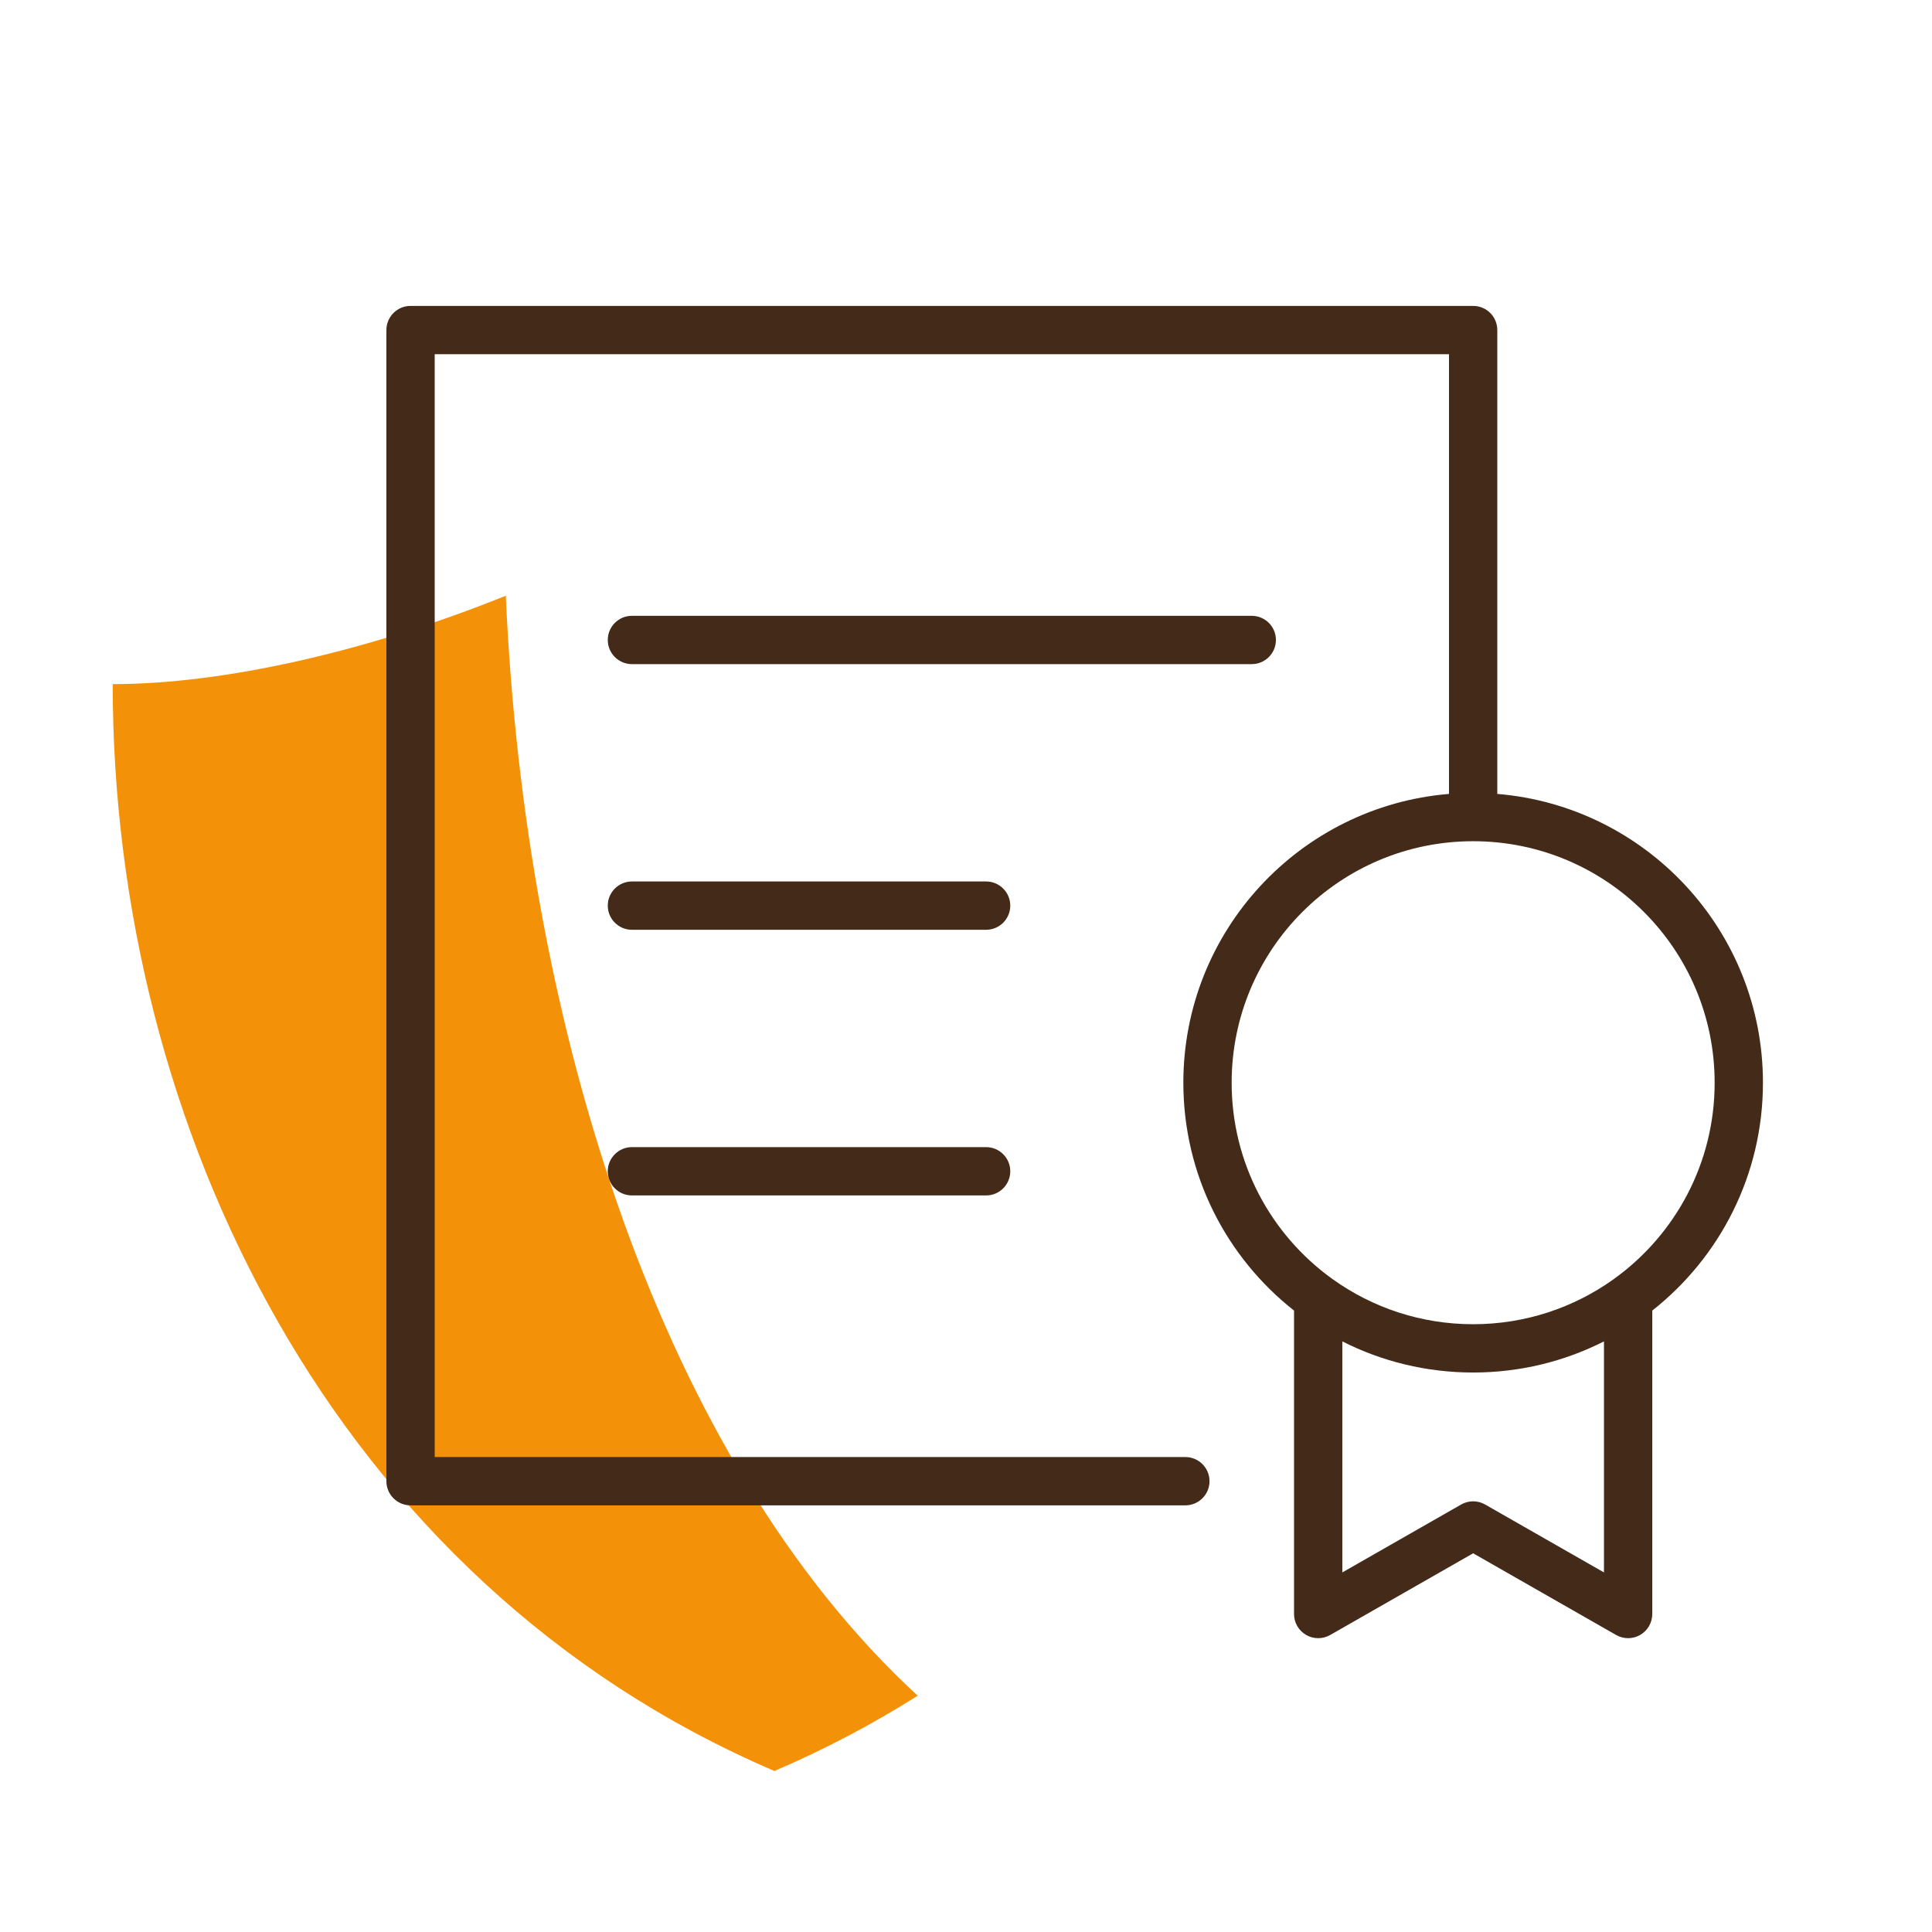 <svg width="176" height="176" viewBox="0 0 176 176" fill="none" xmlns="http://www.w3.org/2000/svg">
<path d="M46.077 54.267C47.831 93.795 60.34 133.063 83.6 154.474C79.515 157.056 75.165 159.356 70.549 161.333C30.362 144.114 10.267 102.498 10.267 62.321C20.393 62.321 33.497 59.344 46.077 54.267Z" fill="#F39208"/>
<path fill-rule="evenodd" clip-rule="evenodd" d="M37.4 27.867C36.185 27.867 35.2 28.852 35.2 30.067V134.933C35.2 136.148 36.185 137.133 37.4 137.133H107.983C109.198 137.133 110.183 136.148 110.183 134.933C110.183 133.718 109.198 132.733 107.983 132.733H39.6V32.267H132V72.324C118.449 73.442 107.8 84.794 107.8 98.633C107.8 107.055 111.743 114.555 117.883 119.389V147.034C117.883 147.818 118.301 148.543 118.979 148.936C119.657 149.33 120.494 149.333 121.175 148.944L134.2 141.501L147.225 148.944C147.906 149.333 148.743 149.33 149.421 148.936C150.099 148.543 150.517 147.818 150.517 147.034V119.389C156.657 114.555 160.6 107.055 160.6 98.633C160.6 84.794 149.951 73.442 136.4 72.324V30.067C136.4 28.852 135.415 27.867 134.2 27.867H37.4ZM121.309 116.463C121.348 116.489 121.386 116.516 121.423 116.545C125.025 119.119 129.435 120.633 134.2 120.633C138.964 120.633 143.375 119.119 146.977 116.545C147.014 116.516 147.052 116.489 147.091 116.463C152.61 112.466 156.2 105.969 156.2 98.633C156.2 86.483 146.35 76.633 134.2 76.633C122.05 76.633 112.2 86.483 112.2 98.633C112.2 105.969 115.79 112.466 121.309 116.463ZM122.283 143.243V122.197C125.863 124.011 129.912 125.033 134.2 125.033C138.488 125.033 142.537 124.011 146.117 122.197V143.243L135.291 137.057C134.615 136.67 133.785 136.67 133.108 137.057L122.283 143.243Z" fill="#442A19"/>
<path d="M57.567 56.1C56.352 56.1 55.367 57.085 55.367 58.3C55.367 59.515 56.352 60.5 57.567 60.5H114.033C115.248 60.5 116.233 59.515 116.233 58.3C116.233 57.085 115.248 56.1 114.033 56.1H57.567Z" fill="#442A19"/>
<path d="M55.367 82.5C55.367 81.285 56.352 80.3 57.567 80.3H89.833C91.048 80.3 92.033 81.285 92.033 82.5C92.033 83.715 91.048 84.7 89.833 84.7H57.567C56.352 84.7 55.367 83.715 55.367 82.5Z" fill="#442A19"/>
<path d="M57.567 104.5C56.352 104.5 55.367 105.485 55.367 106.7C55.367 107.915 56.352 108.9 57.567 108.9H89.833C91.048 108.9 92.033 107.915 92.033 106.7C92.033 105.485 91.048 104.5 89.833 104.5H57.567Z" fill="#442A19"/>
</svg>
